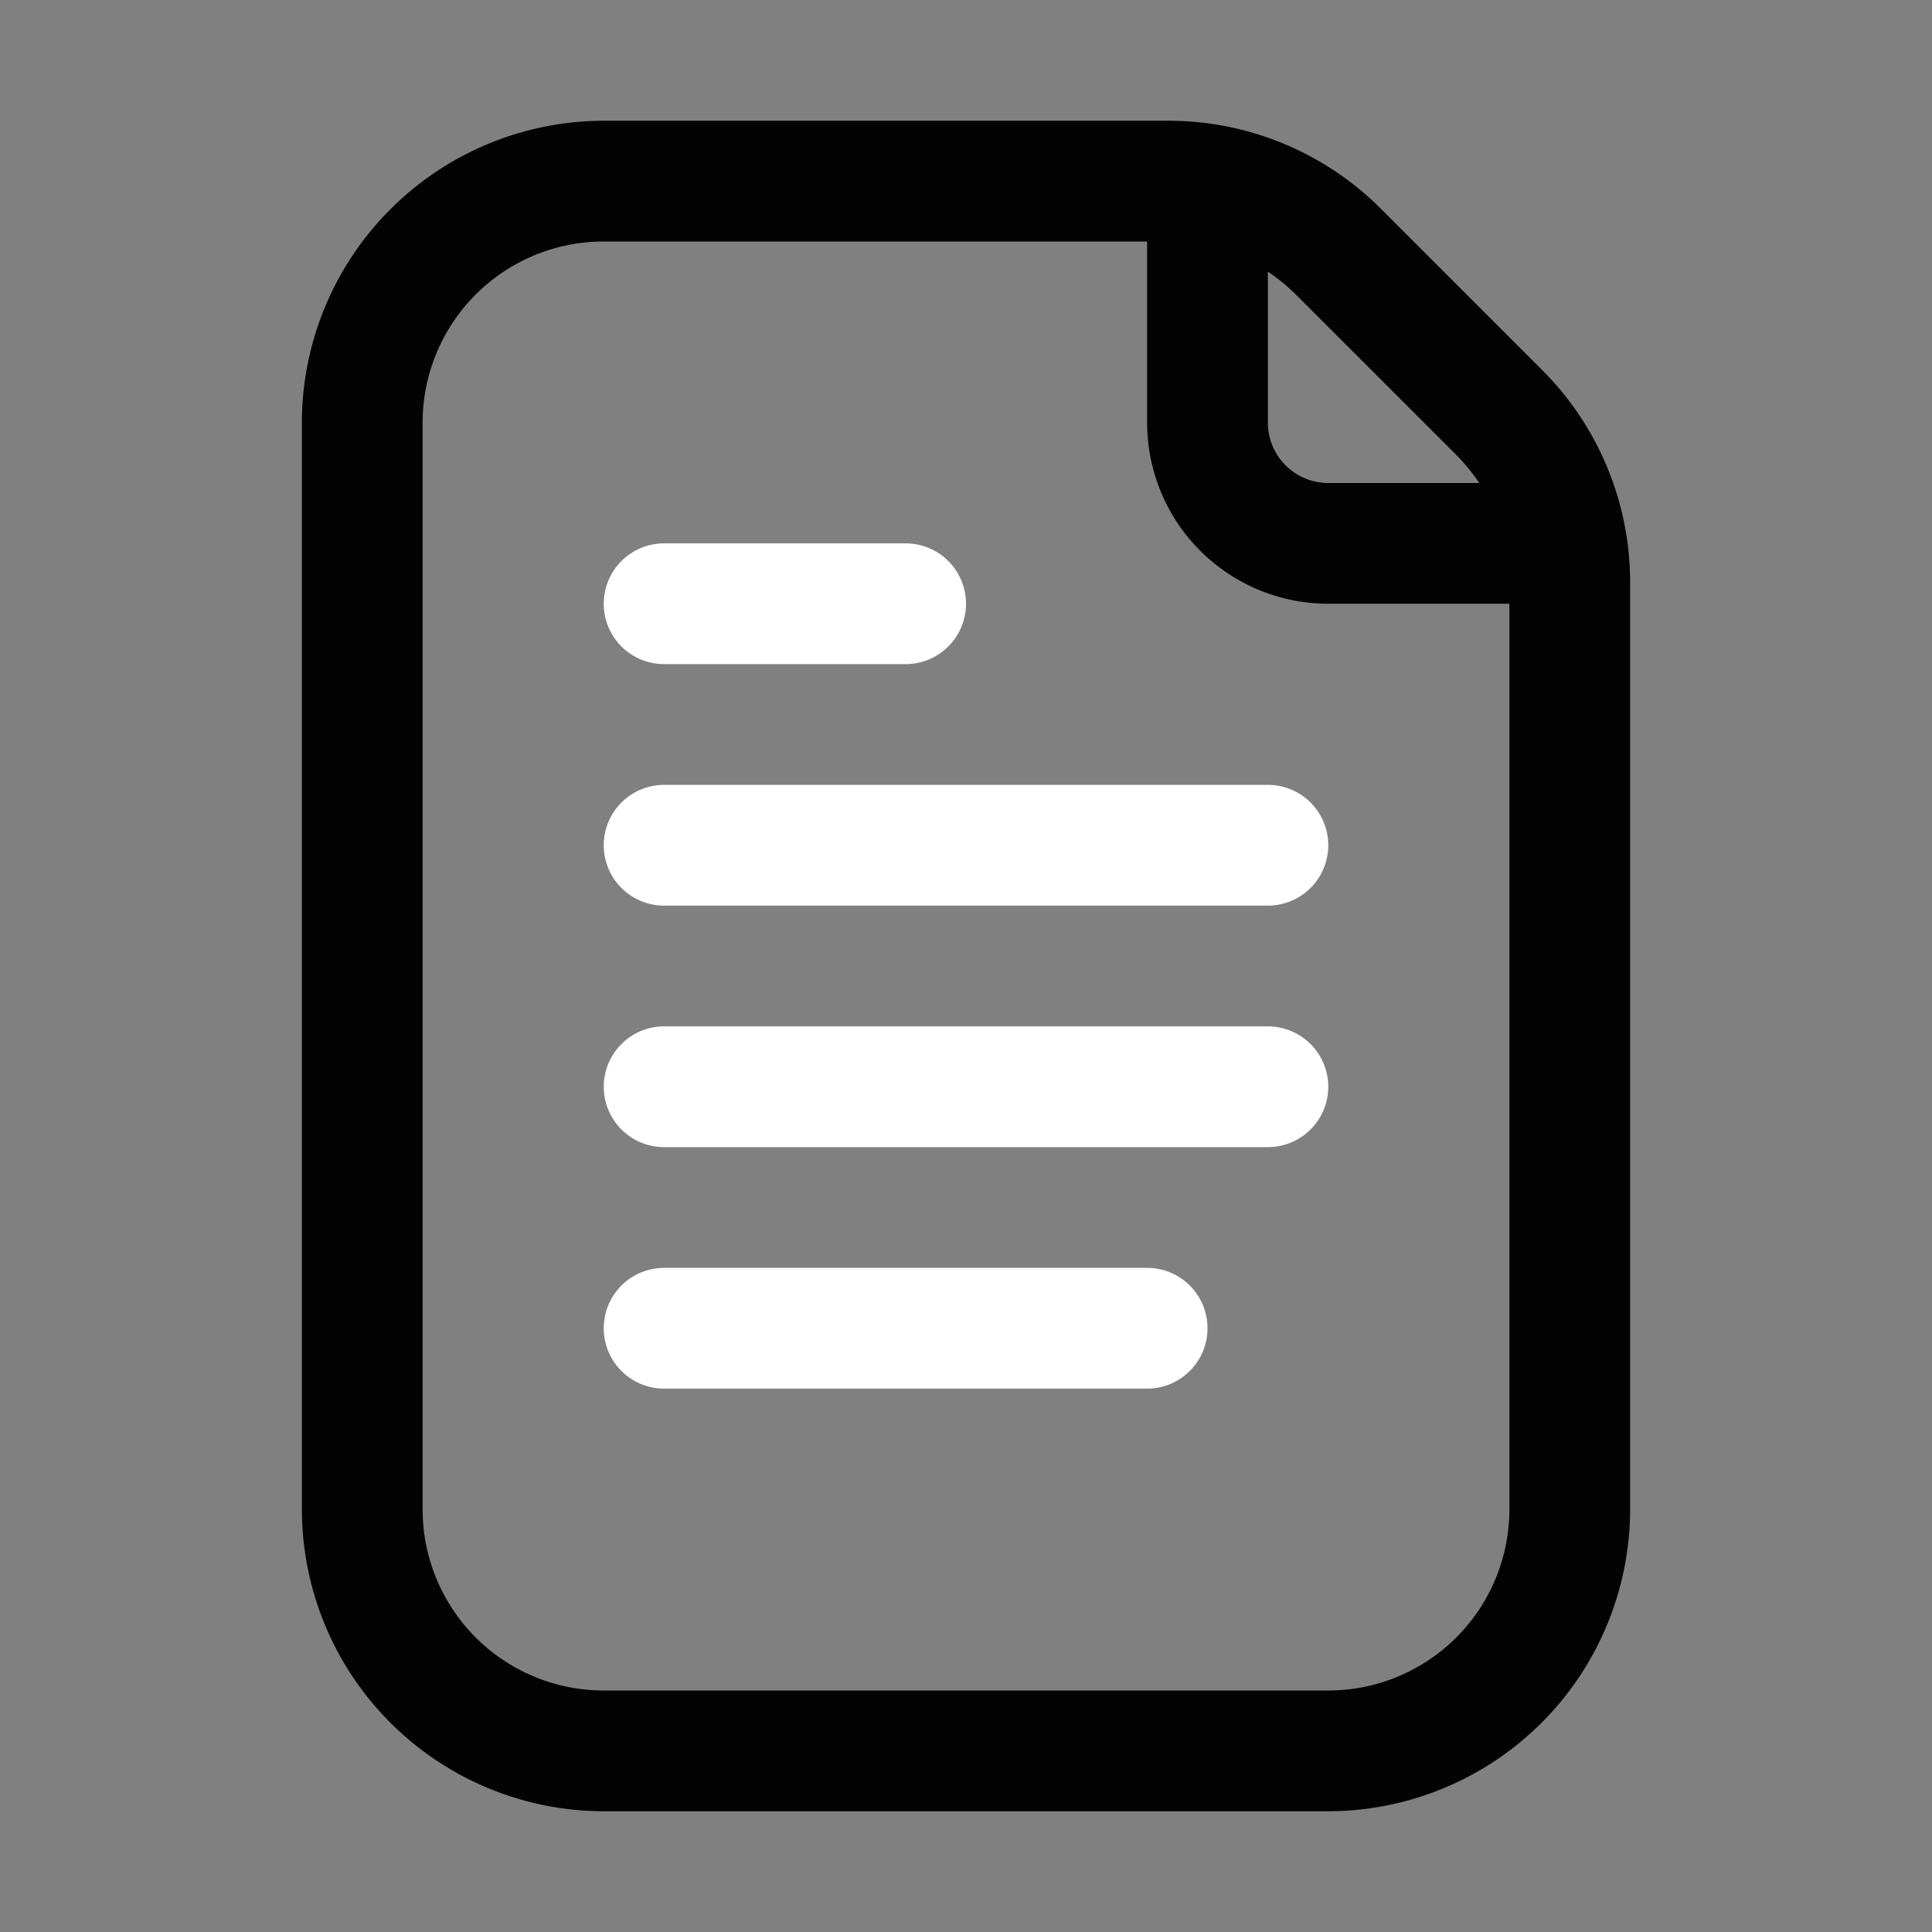 <svg xmlns="http://www.w3.org/2000/svg" viewBox="0 0 32 32"><rect x="0" y="0" width="32" height="32" fill="#808080" stroke="none"/><title>Document</title><g id="_21-30" data-name="21-30"><g id="Document"><path d="M25.535,6.121,22.879,3.465A4.969,4.969,0,0,0,19.343,2H10A5.006,5.006,0,0,0,5,7V25a5.006,5.006,0,0,0,5,5H22a5.006,5.006,0,0,0,5-5V9.657A4.969,4.969,0,0,0,25.535,6.121ZM24.121,7.535A3.042,3.042,0,0,1,24.5,8H22a1,1,0,0,1-1-1V4.5a3.042,3.042,0,0,1,.465.38ZM22,28H10a3,3,0,0,1-3-3V7a3,3,0,0,1,3-3h9V7a3,3,0,0,0,3,3h3V25A3,3,0,0,1,22,28Z" id="id_101" style="fill: rgb(3, 3, 3);"></path><path d="M11,11h4a1,1,0,0,0,0-2H11a1,1,0,0,0,0,2Z" id="id_102" style="fill: rgb(255, 255, 255);"></path><path d="M21,13H11a1,1,0,0,0,0,2H21a1,1,0,0,0,0-2Z" id="id_103" style="fill: rgb(255, 255, 255);"></path><path d="M21,17H11a1,1,0,0,0,0,2H21a1,1,0,0,0,0-2Z" id="id_104" style="fill: rgb(255, 255, 255);"></path><path d="M19,21H11a1,1,0,0,0,0,2h8a1,1,0,0,0,0-2Z" id="id_105" style="fill: rgb(255, 255, 255);"></path></g></g></svg>